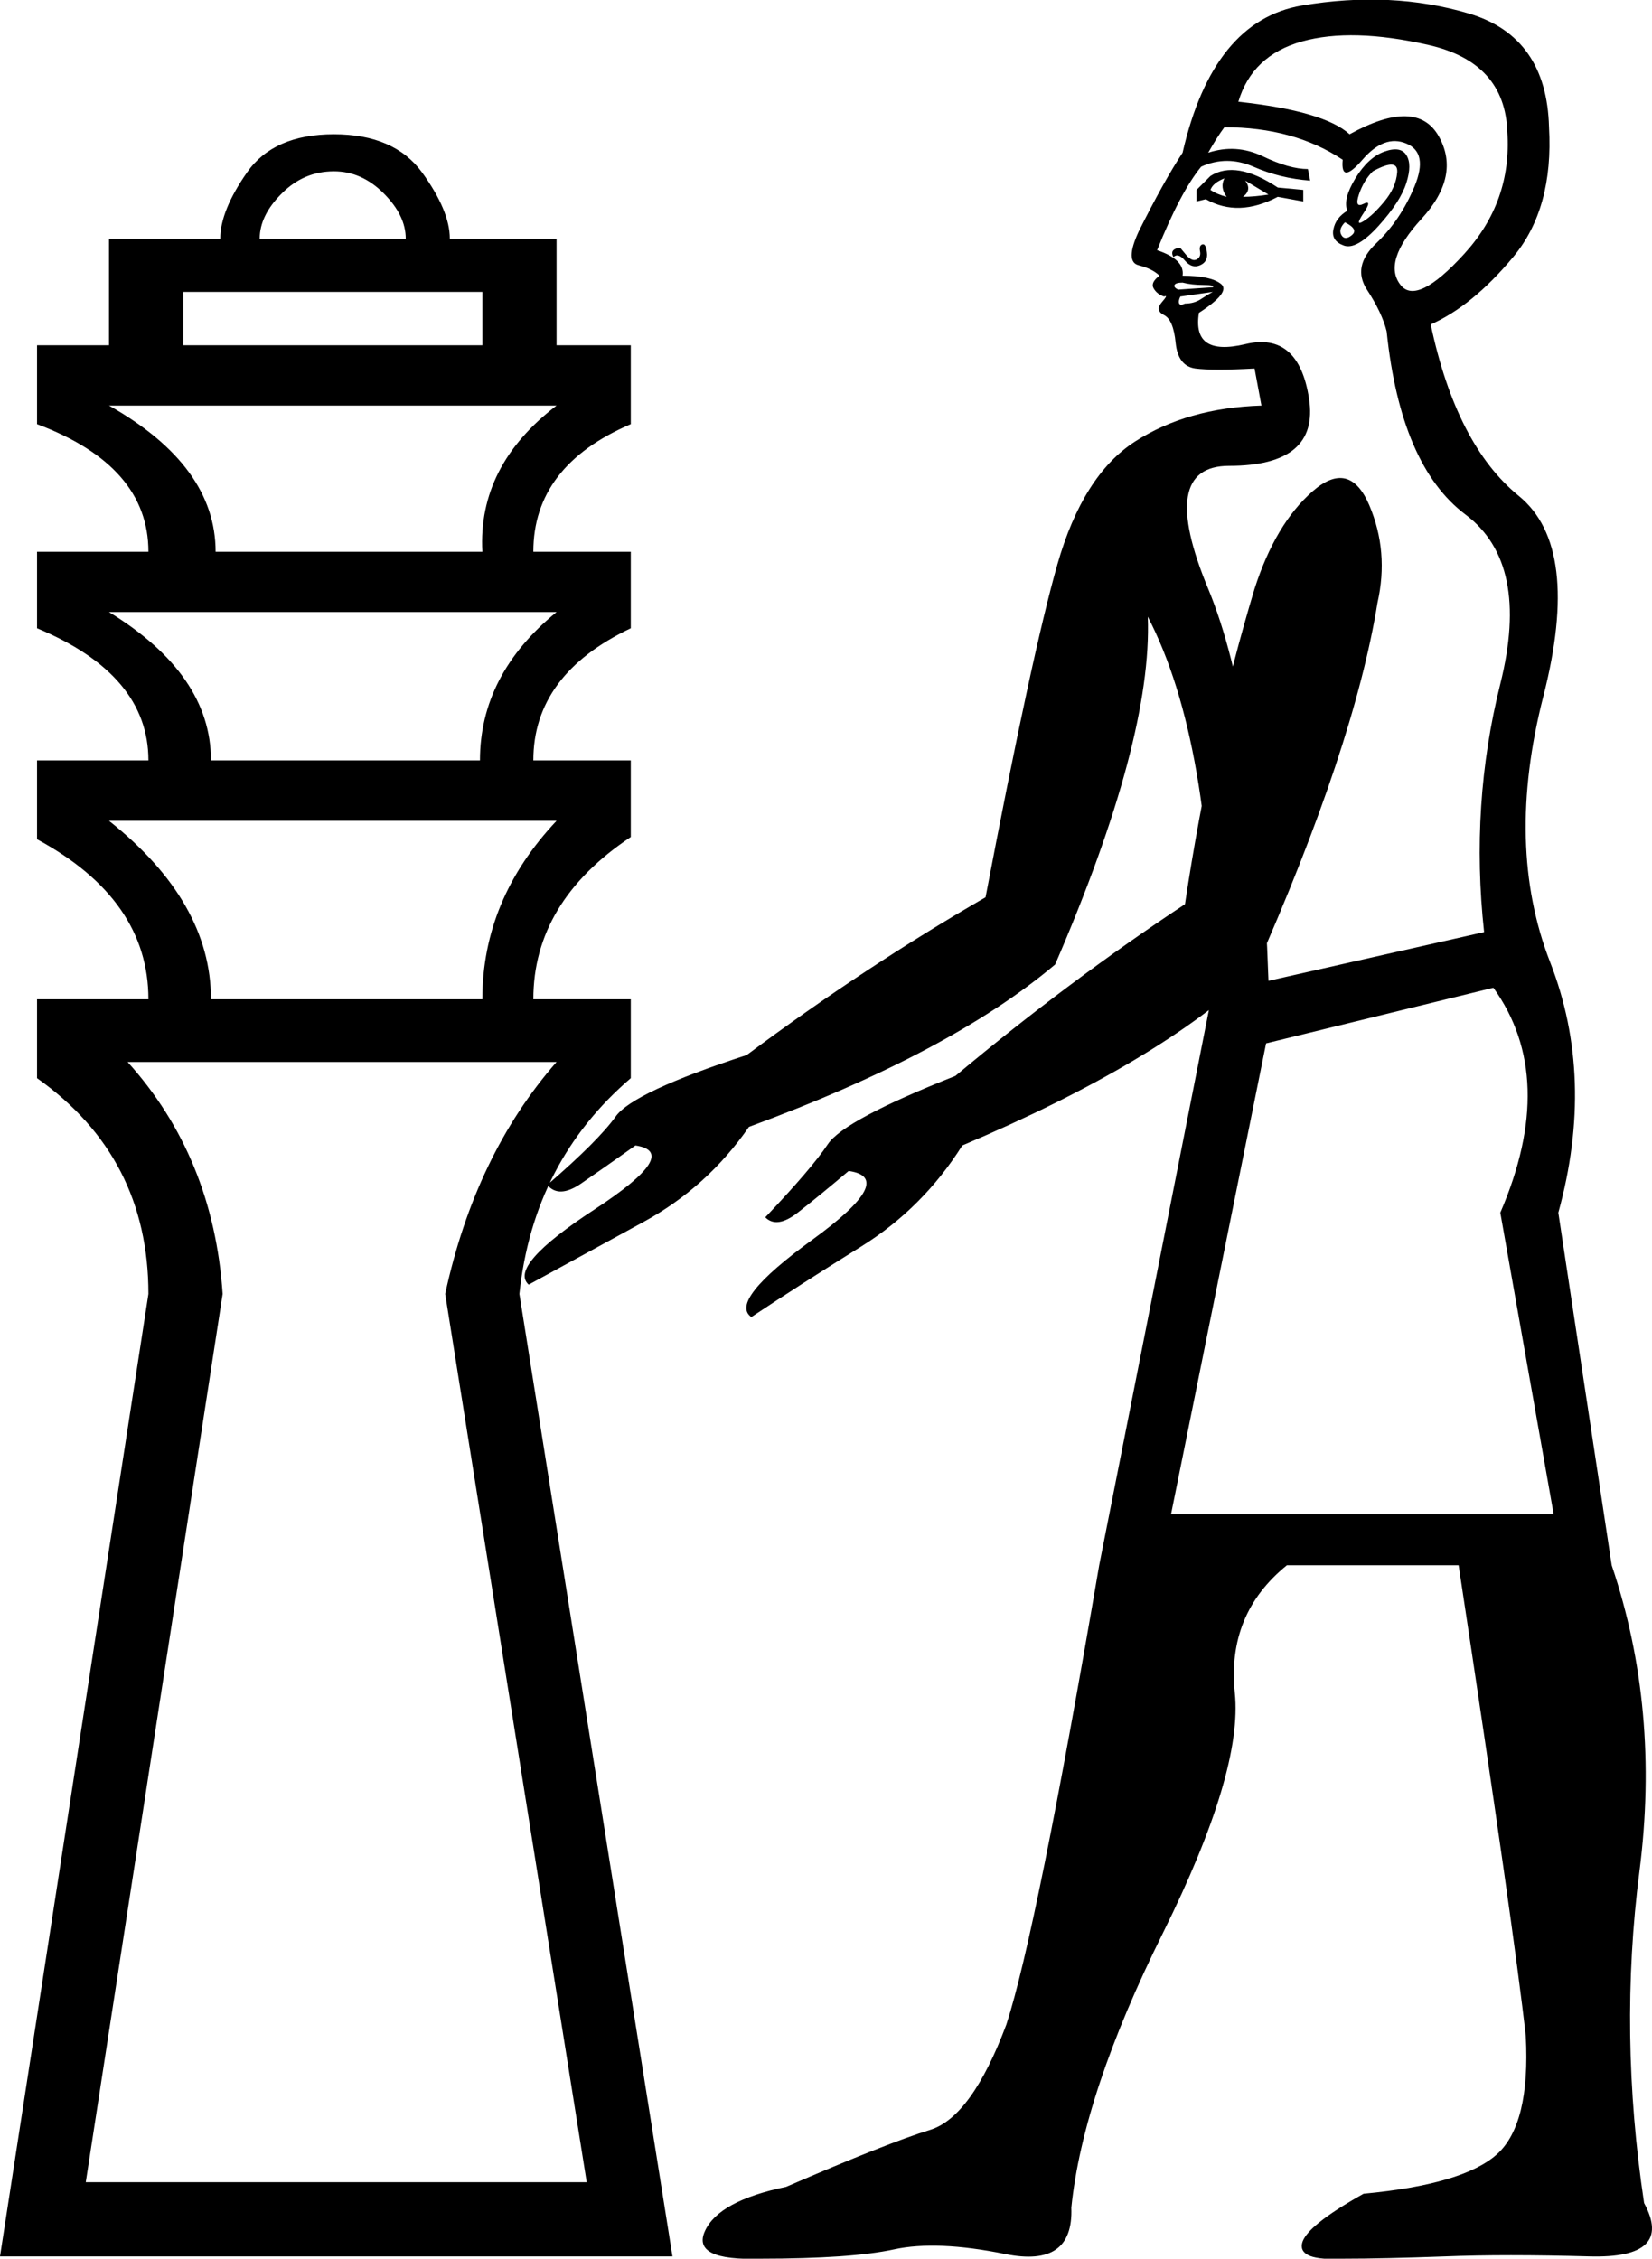 <?xml version='1.0' encoding ='UTF-8' standalone='yes'?>
<svg width='13.155' height='17.983' xmlns='http://www.w3.org/2000/svg' xmlns:xlink='http://www.w3.org/1999/xlink' xmlns:inkscape='http://www.inkscape.org/namespaces/inkscape'>
<path style='fill:#000000; stroke:none' d=' M 0.868 3.229  Q 1.717 3.709 1.717 4.393  L 3.841 4.393  Q 3.804 3.709 4.432 3.229  L 0.868 3.229  Z  M 0.868 4.873  Q 1.68 5.371 1.68 6.054  L 3.822 6.054  Q 3.822 5.371 4.432 4.873  L 0.868 4.873  Z  M 0.868 6.535  Q 1.68 7.181 1.68 7.956  L 3.841 7.956  Q 3.841 7.162 4.432 6.535  L 0.868 6.535  Z  M 0.683 17.374  L 4.672 17.374  L 3.545 10.302  Q 3.785 9.194 4.432 8.455  L 1.016 8.455  Q 1.699 9.212 1.773 10.302  L 0.683 17.374  Z  M 1.459 2.749  L 3.841 2.749  L 3.841 2.324  L 1.459 2.324  L 1.459 2.749  Z  M 3.231 1.9  Q 3.231 1.715 3.056 1.54  Q 2.881 1.364 2.659 1.364  Q 2.419 1.364 2.244 1.54  Q 2.068 1.715 2.068 1.9  L 3.231 1.9  Z  M 4.432 1.9  L 4.432 2.749  L 5.023 2.749  L 5.023 3.377  Q 4.247 3.709 4.247 4.393  L 5.023 4.393  L 5.023 5.002  Q 4.247 5.371 4.247 6.054  L 5.023 6.054  L 5.023 6.664  Q 4.247 7.181 4.247 7.956  L 5.023 7.956  L 5.023 8.584  Q 4.247 9.249 4.136 10.302  L 5.355 17.965  L 0 17.965  L 1.182 10.302  Q 1.182 9.212 0.295 8.584  L 0.295 7.956  L 1.182 7.956  Q 1.182 7.162 0.295 6.682  L 0.295 6.054  L 1.182 6.054  Q 1.182 5.371 0.295 5.002  L 0.295 4.393  L 1.182 4.393  Q 1.182 3.709 0.295 3.377  L 0.295 2.749  L 0.868 2.749  L 0.868 1.9  L 1.754 1.9  Q 1.754 1.678 1.967 1.373  Q 2.179 1.069 2.659 1.069  Q 3.139 1.069 3.361 1.373  Q 3.582 1.678 3.582 1.9  L 4.432 1.9  Z  M 9.325 12.056  L 12.372 12.056  L 11.947 9.655  Q 12.409 8.584 11.892 7.864  L 10.082 8.307  L 9.325 12.056  Z  M 10.729 1.678  Q 10.692 1.586 10.793 1.42  Q 10.895 1.253 11.024 1.207  Q 11.153 1.161 11.199 1.235  Q 11.246 1.309 11.199 1.456  Q 11.153 1.604 10.978 1.798  Q 10.802 1.992 10.701 1.955  Q 10.599 1.918 10.618 1.826  Q 10.636 1.733 10.729 1.678  Z  M 10.932 1.364  Q 10.858 1.438 10.821 1.549  Q 10.784 1.66 10.858 1.623  Q 10.932 1.586 10.858 1.697  Q 10.784 1.807 10.858 1.761  Q 10.932 1.715 11.024 1.604  Q 11.116 1.493 11.126 1.373  Q 11.135 1.253 10.932 1.364  Z  M 10.747 1.069  Q 11.283 0.773 11.458 1.087  Q 11.633 1.401 11.319 1.743  Q 11.006 2.084 11.153 2.269  Q 11.283 2.435 11.661 2.02  Q 12.04 1.604 12.003 1.05  Q 11.984 0.496 11.375 0.358  Q 10.765 0.219 10.368 0.33  Q 9.971 0.441 9.861 0.81  Q 10.544 0.884 10.747 1.069  Z  M 10.71 1.77  Q 10.655 1.826 10.682 1.872  Q 10.71 1.918 10.765 1.872  Q 10.821 1.826 10.71 1.77  Z  M 9.528 1.604  L 9.528 1.512  L 9.639 1.401  Q 9.842 1.272 10.175 1.493  L 10.378 1.512  L 10.378 1.604  L 10.175 1.567  Q 9.861 1.733 9.602 1.586  L 9.528 1.604  Z  M 9.639 1.512  Q 9.694 1.549 9.768 1.567  Q 9.713 1.493 9.75 1.42  Q 9.658 1.456 9.639 1.512  Z  M 9.898 1.567  Q 9.99 1.567 10.101 1.549  L 9.916 1.438  Q 9.971 1.512 9.898 1.567  Z  M 9.344 2.047  Q 9.325 2.01 9.344 1.992  Q 9.362 1.974 9.399 1.974  Q 9.399 1.974 9.445 2.029  Q 9.491 2.084 9.528 2.066  Q 9.565 2.047 9.556 2.001  Q 9.547 1.955 9.574 1.946  Q 9.602 1.937 9.611 2.01  Q 9.621 2.084 9.556 2.112  Q 9.491 2.14 9.436 2.075  Q 9.381 2.01 9.344 2.047  Z  M 9.658 2.324  L 9.399 2.361  Q 9.381 2.398 9.39 2.417  Q 9.399 2.435 9.436 2.417  Q 9.51 2.417 9.565 2.38  Q 9.621 2.343 9.658 2.324  Z  M 9.658 2.287  Q 9.676 2.269 9.584 2.269  Q 9.491 2.269 9.417 2.25  Q 9.362 2.25 9.353 2.269  Q 9.344 2.287 9.381 2.306  L 9.658 2.287  Z  M 10.692 1.272  Q 10.304 1.013 9.75 1.013  Q 9.694 1.087 9.621 1.216  Q 9.842 1.143 10.055 1.244  Q 10.267 1.346 10.415 1.346  L 10.433 1.438  Q 10.193 1.42 9.981 1.327  Q 9.768 1.235 9.565 1.327  Q 9.399 1.53 9.214 1.992  Q 9.436 2.066 9.417 2.195  Q 9.639 2.195 9.722 2.26  Q 9.805 2.324 9.547 2.491  Q 9.491 2.841 9.916 2.74  Q 10.341 2.638 10.424 3.174  Q 10.507 3.709 9.787 3.709  Q 9.214 3.709 9.621 4.688  Q 10.027 5.667 10.101 7.809  L 11.818 7.421  Q 11.707 6.405 11.947 5.445  Q 12.187 4.485 11.67 4.097  Q 11.153 3.709 11.042 2.638  Q 11.006 2.491 10.885 2.306  Q 10.765 2.121 10.959 1.937  Q 11.153 1.752 11.264 1.484  Q 11.375 1.216 11.199 1.143  Q 11.024 1.069 10.849 1.272  Q 10.673 1.475 10.692 1.272  Z  M 8.753 12.462  L 9.658 7.883  Q 9.658 5.907 9.14 4.91  Q 9.177 5.888 8.402 7.679  Q 7.571 8.381 5.964 8.972  Q 5.632 9.452 5.124 9.729  Q 4.616 10.006 4.21 10.228  Q 4.044 10.08 4.736 9.628  Q 5.429 9.175 5.06 9.12  Q 4.801 9.304 4.626 9.424  Q 4.45 9.544 4.358 9.434  Q 4.764 9.083 4.903 8.889  Q 5.041 8.695 5.946 8.4  Q 6.888 7.698 7.848 7.144  Q 8.217 5.205 8.42 4.494  Q 8.623 3.783 9.039 3.515  Q 9.454 3.248 10.045 3.229  L 9.99 2.934  Q 9.658 2.952 9.519 2.934  Q 9.381 2.915 9.362 2.731  Q 9.344 2.546 9.27 2.509  Q 9.196 2.472 9.251 2.407  Q 9.307 2.343 9.27 2.361  Q 9.214 2.343 9.187 2.297  Q 9.159 2.25 9.233 2.195  Q 9.177 2.14 9.067 2.112  Q 8.956 2.084 9.067 1.844  Q 9.27 1.438 9.417 1.216  Q 9.658 0.164 10.368 0.044  Q 11.079 -0.076 11.698 0.108  Q 12.317 0.293 12.335 1.013  Q 12.372 1.66 12.049 2.047  Q 11.726 2.435 11.393 2.583  L 11.393 2.583  Q 11.596 3.543 12.095 3.949  Q 12.594 4.356 12.289 5.547  Q 11.984 6.738 12.344 7.661  Q 12.704 8.584 12.409 9.655  L 12.834 12.462  Q 13.221 13.607 13.055 14.899  Q 12.889 16.192 13.092 17.54  Q 13.332 17.983 12.658 17.965  Q 11.984 17.946 11.504 17.965  Q 11.024 17.983 10.692 17.983  Q 10.341 18.002 10.368 17.863  Q 10.396 17.725 10.858 17.466  Q 11.652 17.392 11.92 17.152  Q 12.187 16.912 12.15 16.211  Q 12.058 15.38 11.615 12.462  L 10.248 12.462  Q 9.768 12.85 9.833 13.478  Q 9.898 14.105 9.261 15.389  Q 8.623 16.672 8.531 17.577  Q 8.55 18.057 8.005 17.946  Q 7.46 17.835 7.119 17.909  Q 6.777 17.983 6.057 17.983  Q 5.503 18.002 5.614 17.762  Q 5.724 17.522 6.26 17.411  Q 7.072 17.06 7.405 16.958  Q 7.737 16.857 8.014 16.118  Q 8.254 15.38 8.753 12.462  Z  M 9.99 4.688  Q 10.156 4.171 10.452 3.912  Q 10.747 3.654 10.904 4.023  Q 11.061 4.393 10.969 4.799  Q 10.784 5.944 9.99 7.735  Q 9.233 8.455 7.663 9.12  Q 7.349 9.618 6.86 9.923  Q 6.371 10.228 5.983 10.486  Q 5.798 10.357 6.472 9.868  Q 7.146 9.378 6.758 9.323  Q 6.518 9.526 6.352 9.655  Q 6.186 9.784 6.094 9.692  Q 6.463 9.304 6.592 9.11  Q 6.721 8.917 7.608 8.566  Q 8.513 7.809 9.436 7.199  Q 9.639 5.851 9.99 4.688  Z '/></svg>
